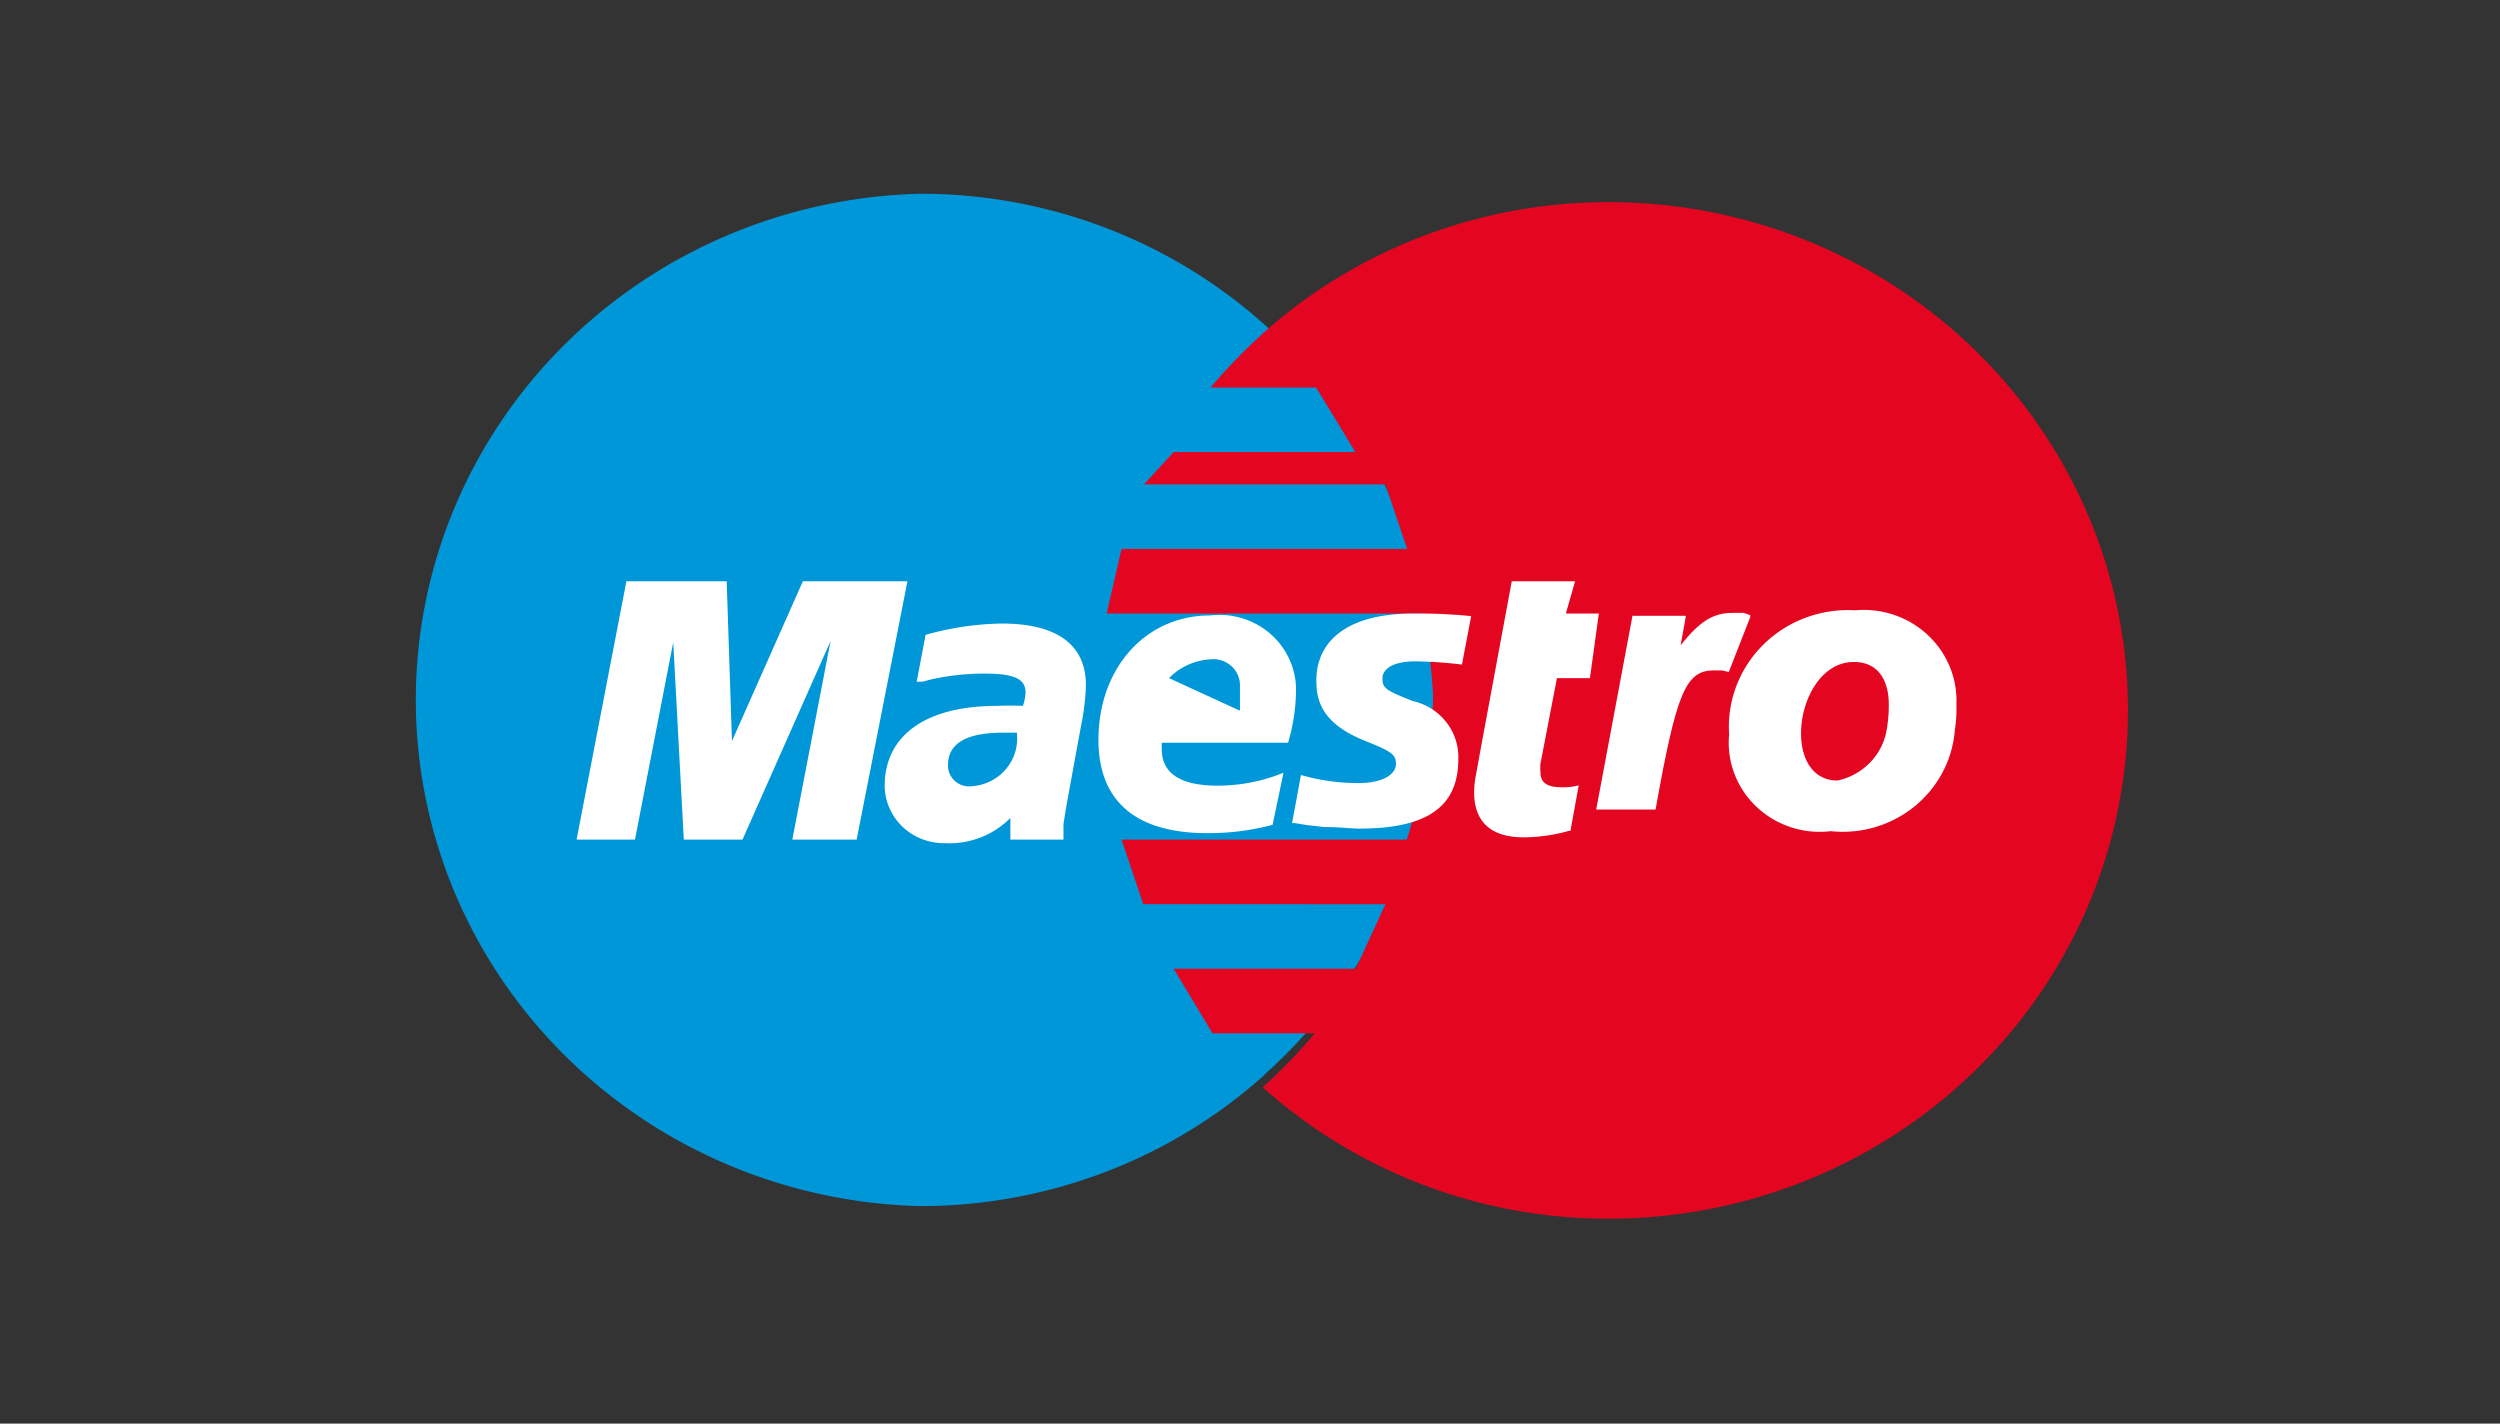 <svg xmlns="http://www.w3.org/2000/svg" xmlns:xlink="http://www.w3.org/1999/xlink" viewBox="0 0 72 41"><rect x="0" y="0" width="72" height="41" fill="#333333" stroke="none"/><defs><style>.cls-1{fill:#999;opacity:0;}.cls-2{fill:#0097d9;}.cls-2,.cls-3,.cls-4{fill-rule:evenodd;}.cls-3{fill:#e40520;}.cls-4{fill:#fff;}</style><symbol id="Новый_символ_55" data-name="Новый символ 55" viewBox="0 0 76 44"><rect class="cls-1" width="76" height="44"/><path class="cls-2" d="M38.33,33.28a15.73,15.73,0,0,0,0-23.23A15.43,15.43,0,0,0,27.89,6a15.68,15.68,0,0,0,0,31.35,15.43,15.43,0,0,0,10.44-4.06Z"/><path class="cls-3" d="M48.77,6.26a15.5,15.5,0,0,0-10.49,4.07A17.82,17.82,0,0,0,36.7,12h3.2l1.19,2H35.58l-.9,1H42l.66,2H34l-.45,2H43.1a14.73,14.73,0,0,1,.35,2.67,18.78,18.78,0,0,1-.8,4.33H34l.66,2H42l-.9,2H35.58l1.18,2h3.1a16.61,16.61,0,0,1-1.58,1.67,15.5,15.5,0,0,0,10.49,4.07,15.74,15.74,0,0,0,0-31.48Z"/><polygon class="cls-4" points="25.97 26 24.02 26 25.18 19.85 22.51 26 20.73 26 20.41 19.89 19.25 26 17.48 26 18.99 18 22.03 18 22.19 22.95 24.34 18 27.51 18 25.97 26 25.97 26"/><path class="cls-4" d="M47.56,25.73a5,5,0,0,1-1.37.2c-1,0-1.5-.49-1.5-1.39a2.91,2.91,0,0,1,.06-.57l.11-.62.09-.5L45.83,18h1.92l-.28,1h1l-.27,2h-1l-.5,2.65a1.58,1.58,0,0,0,0,.26c0,.33.2.47.65.47a1.73,1.73,0,0,0,.51-.06l-.25,1.41Z"/><path class="cls-4" d="M53.06,19.05l-.2-.07-.16,0-.18,0c-.59,0-1,.27-1.57,1l.16-.91H49.49l-1.1,6h1.8c.64-3.67.92-4.31,1.78-4.31h.23l.21.05.65-1.7Z"/><path class="cls-4" d="M39.91,21.15c0,.82.46,1.38,1.49,1.8.79.32.92.42.92.71s-.35.59-1.13.59A6.09,6.09,0,0,1,39.44,24l-.27,1.49.09,0,.35.06.52.06c.46,0,.82.05,1.08.05,2.06,0,3-.68,3-2.15a1.78,1.78,0,0,0-1.38-1.8c-.82-.33-.92-.4-.92-.7s.33-.53,1-.53a12.92,12.92,0,0,1,1.41.1l.28-1.5A15.36,15.36,0,0,0,42.85,19c-2.19,0-3,1-2.94,2.19Z"/><path class="cls-4" d="M32.24,26H30.63l0-.67a2.57,2.57,0,0,1-2,.78,1.79,1.79,0,0,1-1.81-1.77c0-1.57,1.25-2.48,3.4-2.48a7.86,7.86,0,0,1,.79,0,1.42,1.42,0,0,0,.08-.41c0-.43-.34-.59-1.25-.59a7.21,7.21,0,0,0-1.61.18l-.26.07-.18,0,.27-1.45a8.71,8.71,0,0,1,2.32-.35c1.66,0,2.54.66,2.54,1.9a7.2,7.2,0,0,1-.15,1.28l-.41,2.29-.07.41-.05.33,0,.22,0,.18Zm-1.41-3.31-.43,0c-1.1,0-1.66.33-1.66,1a.64.64,0,0,0,.7.66,1.48,1.48,0,0,0,1.39-1.62Z"/><path class="cls-4" d="M38.59,25.54a7.38,7.38,0,0,1-2,.26c-2.17,0-3.29-1-3.29-2.89,0-2.22,1.43-3.85,3.38-3.85a2.32,2.32,0,0,1,2.61,2.34,6.08,6.08,0,0,1-.24,1.6H35.22a1.64,1.64,0,0,0,0,.2c0,.75.57,1.13,1.69,1.13a5.2,5.2,0,0,0,2-.4l-.33,1.61Zm-1-3.54c0-.55,0-.66,0-.74a.81.81,0,0,0-.92-.84,1.89,1.89,0,0,0-1.23.58l2.13,1Z"/><path class="cls-4" d="M59.26,22.64a3.41,3.41,0,0,1-3.76,3.1,2.76,2.76,0,0,1-3.08-3,3.61,3.61,0,0,1,3.82-3.84,2.81,2.81,0,0,1,3.07,2.92,4.2,4.2,0,0,1-.05.8Zm-2-.83c0-.67-.27-1.31-1.06-1.31-1,0-1.6,1.18-1.6,2.21,0,.88.42,1.47,1.11,1.46a1.93,1.93,0,0,0,1.49-1.59,4.54,4.54,0,0,0,.06-.77Z"/></symbol></defs><title>maestro</title><g id="Слой_2" data-name="Слой 2"><g id="Слой_1-2" data-name="Слой 1"><use width="76" height="44" transform="scale(0.95 0.93)" xlink:href="#Новый_символ_55"/></g></g></svg>